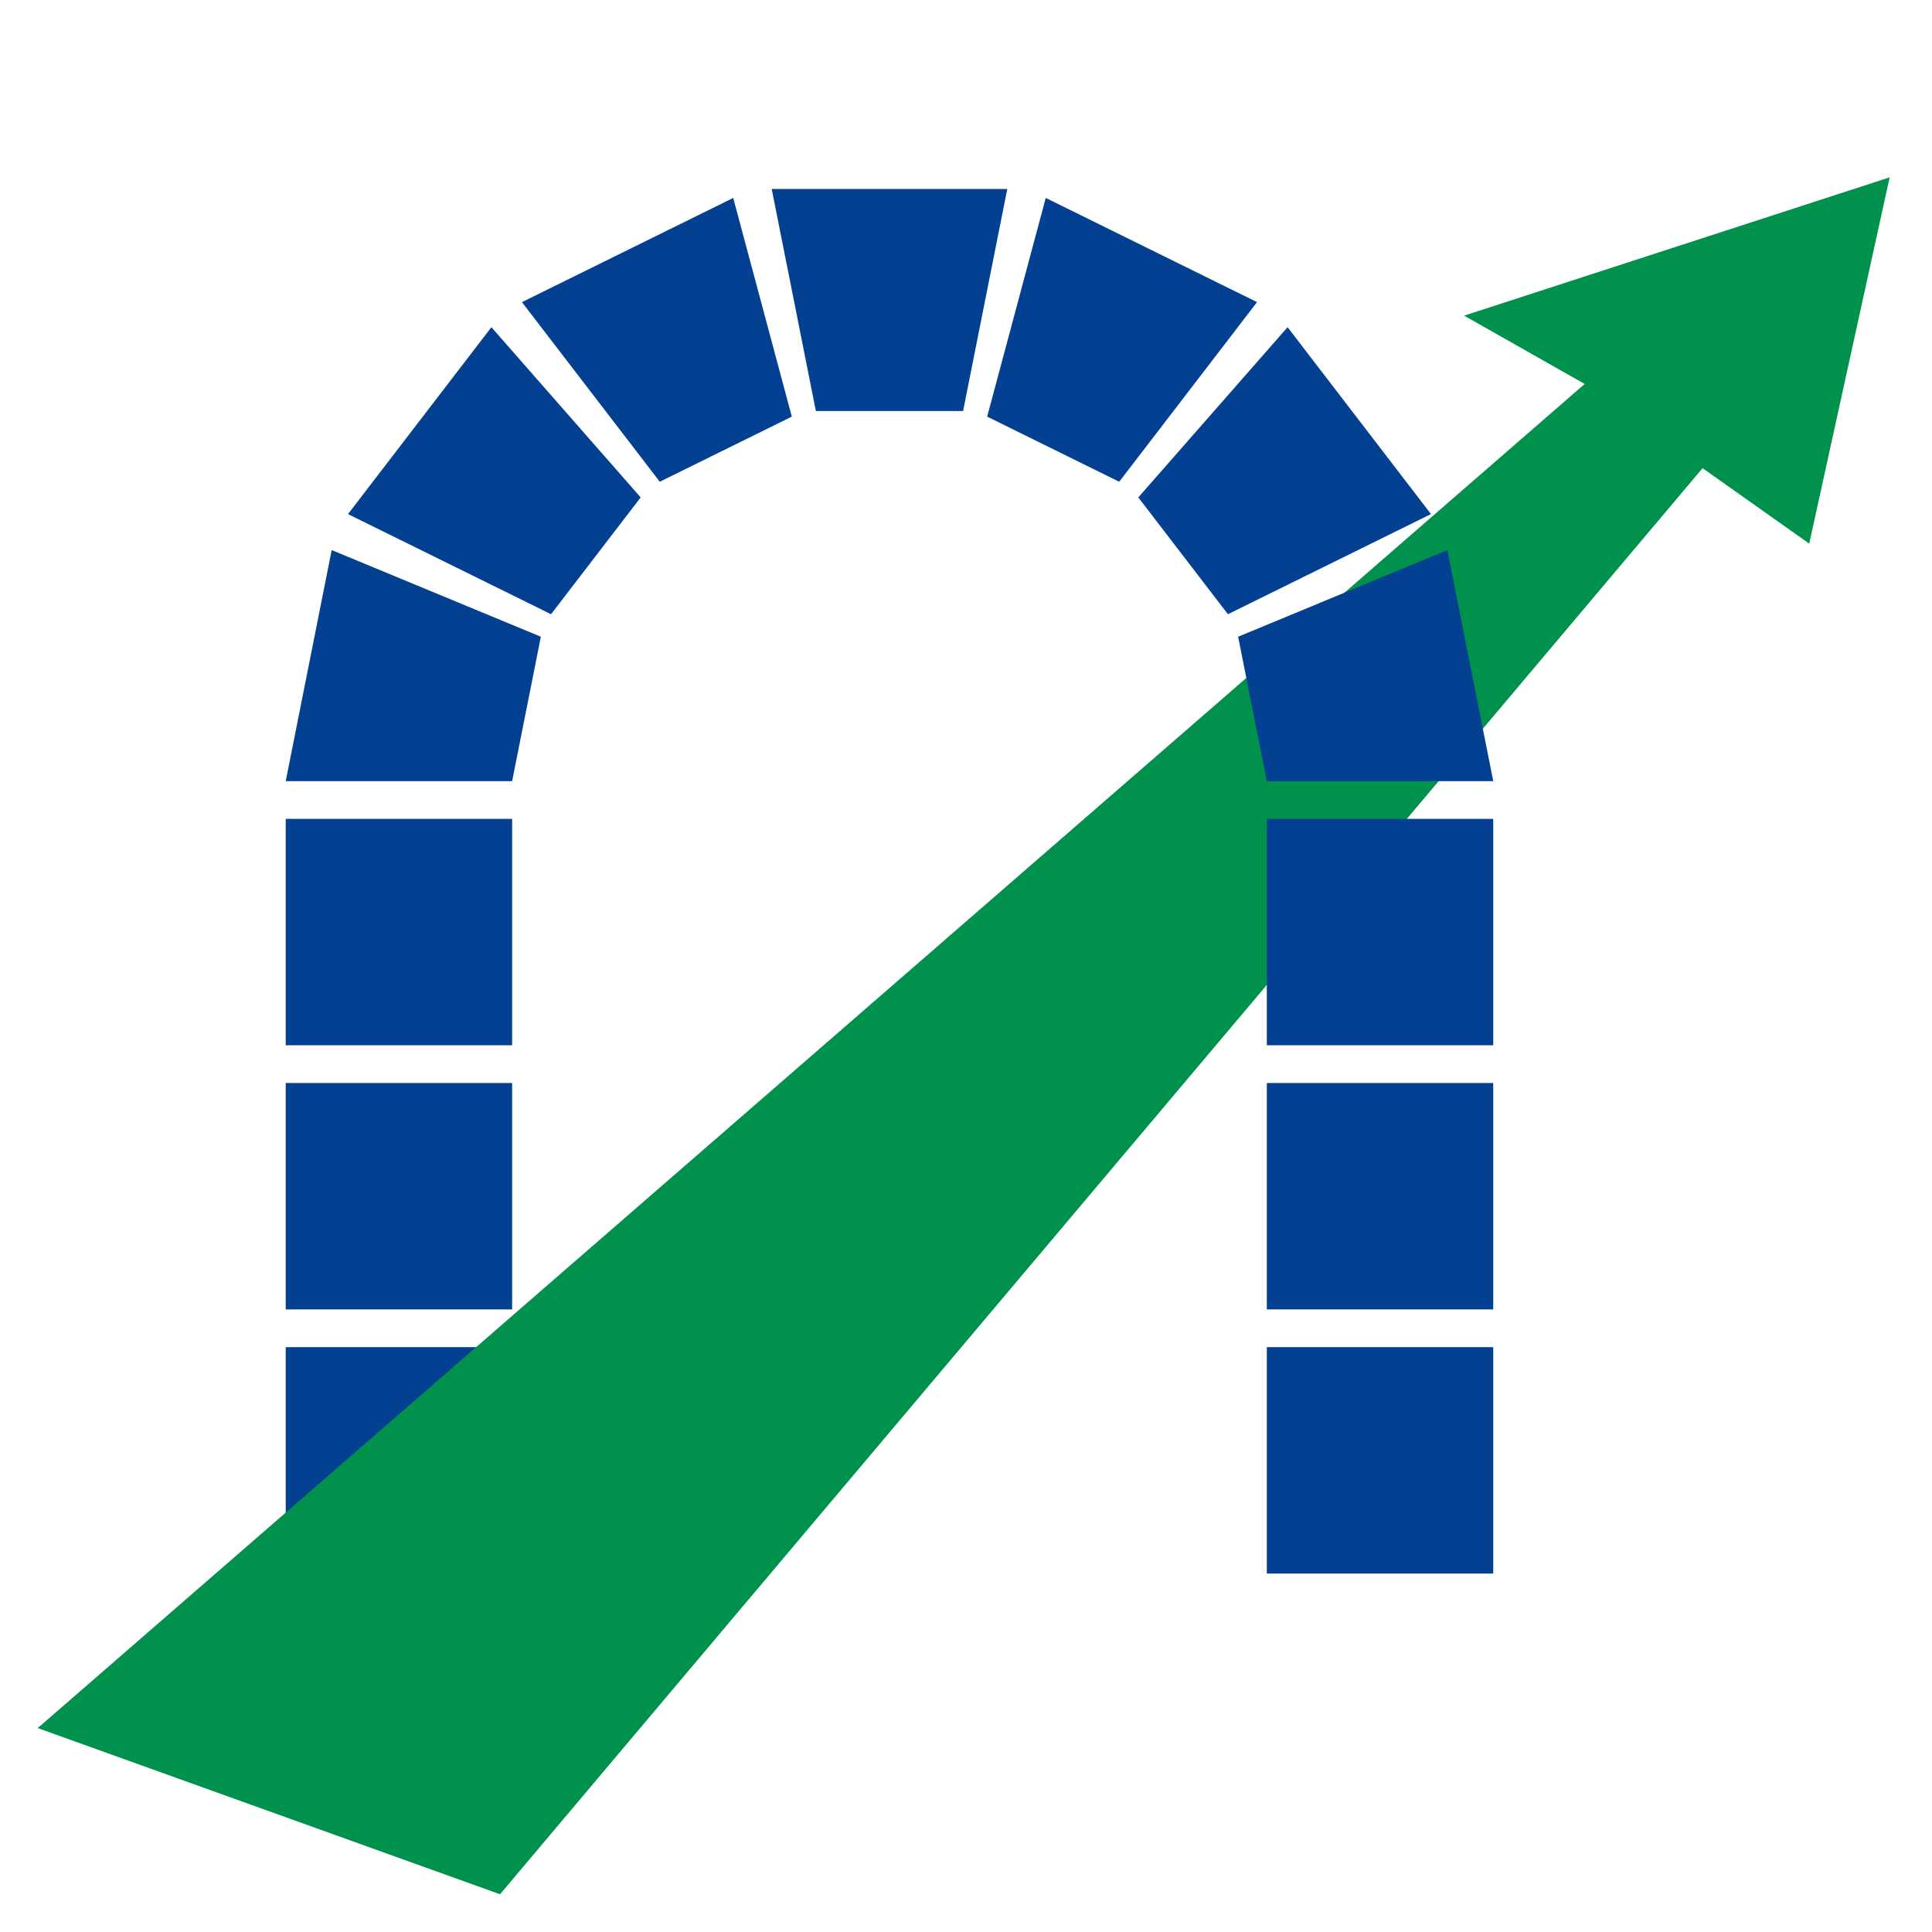 <?xml version="1.0" encoding="UTF-8" standalone="no"?>
<svg xmlns="http://www.w3.org/2000/svg" width="256" height="256" id="connector2" version="1.1">
  <path
     d="m 67.861,103.503 -30,6e-4 6.089,-30.615 27.716,11.48 z"
     style="fill:#034091;fill-opacity:1;stroke:none;stroke-width:2;stroke-miterlimit:4;stroke-dasharray:none;stroke-opacity:1" />
  <rect
     y="178.504" x="37.861" height="30" width="30"
     style="fill:#034091;fill-opacity:1;stroke:none;stroke-width:2;stroke-miterlimit:4;stroke-dasharray:none;stroke-opacity:1" />
  <rect
     y="143.504" x="37.861" height="30" width="30"
     style="fill:#034091;fill-opacity:1;stroke:none;stroke-width:2;stroke-miterlimit:4;stroke-dasharray:none;stroke-opacity:1" />
  <rect
     y="108.504" x="37.861" height="30" width="30"
     style="fill:#034091;fill-opacity:1;stroke:none;stroke-width:2;stroke-miterlimit:4;stroke-dasharray:none;stroke-opacity:1" />
  <path
     d="M 5,228.979 209.978,50.877 194.006,41.824 250.389,23.498 239.733,72.033 225.598,62.035 66.256,251 Z"
     style="fill:#00914d;fill-opacity:1;stroke:none;stroke-width:2;stroke-miterlimit:4;stroke-dasharray:none;stroke-opacity:1" />
  <path
     d="m 108.107,54.462 -5.853,-29.423 31.215,-3e-4 -5.853,29.424 z"
     style="fill:#034091;fill-opacity:1;stroke:none;stroke-width:2;stroke-miterlimit:4;stroke-dasharray:none;stroke-opacity:1" />
  <path
     d="M 87.423,63.834 69.16,40.034 97.155,26.228 104.92,55.205 Z"
     style="fill:#034091;fill-opacity:1;stroke:none;stroke-width:2;stroke-miterlimit:4;stroke-dasharray:none;stroke-opacity:1" />
  <path
     d="M 73.017,81.388 46.111,68.12 65.113,43.355 84.893,65.91 Z"
     style="fill:#034091;fill-opacity:1;stroke:none;stroke-width:2;stroke-miterlimit:4;stroke-dasharray:none;stroke-opacity:1" />
  <path
     d="m 164.058,84.37 27.716,-11.481 6.09,30.615 -30,0 z"
     style="fill:#034091;fill-opacity:1;stroke:none;stroke-width:2;stroke-miterlimit:4;stroke-dasharray:none;stroke-opacity:1" />
  <path
     d="M 150.831,65.909 170.611,43.354 189.613,68.118 162.707,81.387 Z"
     style="fill:#034091;fill-opacity:1;stroke:none;stroke-width:2;stroke-miterlimit:4;stroke-dasharray:none;stroke-opacity:1" />
  <path
     d="m 130.804,55.205 7.764,-28.978 27.996,13.806 -18.263,23.801 z"
     style="fill:#034091;fill-opacity:1;stroke:none;stroke-width:2;stroke-miterlimit:4;stroke-dasharray:none;stroke-opacity:1" />
  <rect
     y="178.504" x="167.861" height="30" width="30"
     style="fill:#034091;fill-opacity:1;stroke:none;stroke-width:2;stroke-miterlimit:4;stroke-dasharray:none;stroke-opacity:1" />
  <rect
     y="143.504" x="167.861" height="30" width="30"
     style="fill:#034091;fill-opacity:1;stroke:none;stroke-width:2;stroke-miterlimit:4;stroke-dasharray:none;stroke-opacity:1" />
  <rect
     y="108.504" x="167.861" height="30" width="30"
     style="fill:#034091;fill-opacity:1;stroke:none;stroke-width:2;stroke-miterlimit:4;stroke-dasharray:none;stroke-opacity:1" />
</svg>
